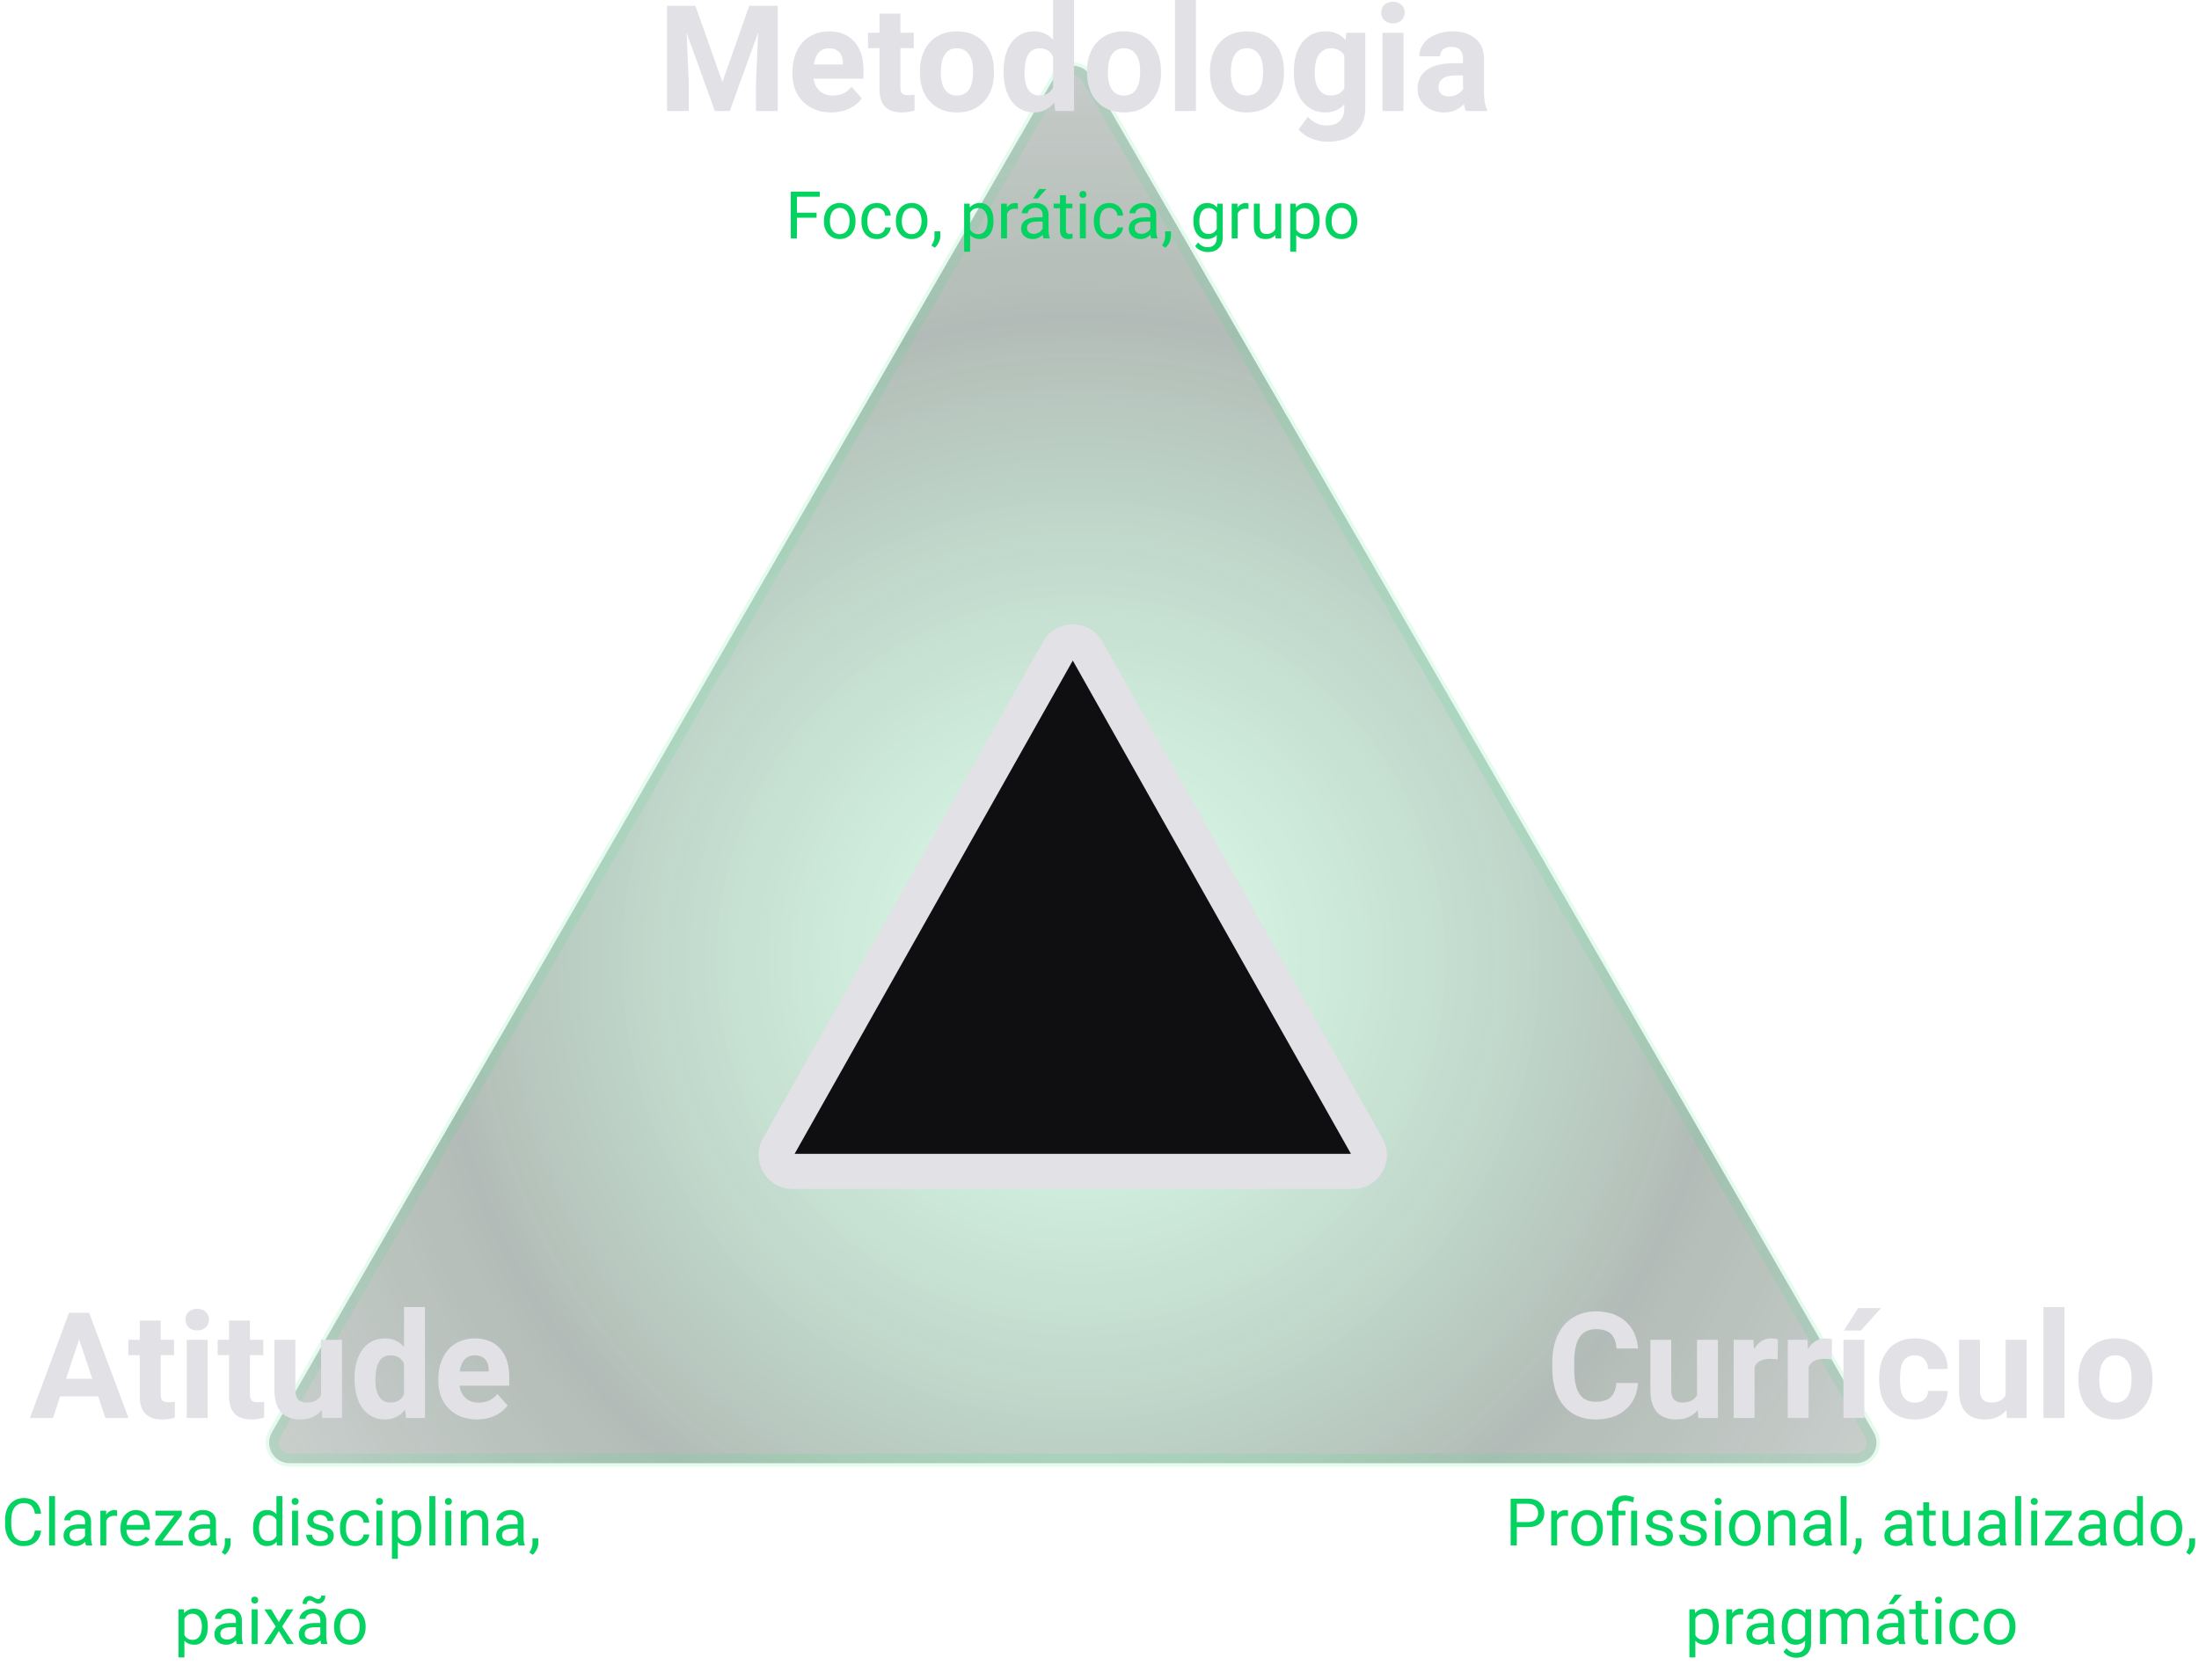 <svg width="250" height="191" viewBox="0 0 250 191" fill="none" xmlns="http://www.w3.org/2000/svg">
<g opacity="0.8">
<path opacity="0.8" d="M119.939 8.645C120.838 7.087 123.087 7.087 123.986 8.645L213.017 162.85C213.916 164.408 212.792 166.355 210.993 166.355H32.932C31.133 166.355 30.009 164.408 30.909 162.85L119.939 8.645Z" fill="url(#paint0_radial)" fill-opacity="0.5"/>
<path opacity="0.8" d="M120.243 8.82C121.007 7.496 122.918 7.496 123.683 8.82L212.713 163.026C213.478 164.35 212.522 166.005 210.994 166.005H32.932C31.403 166.005 30.448 164.35 31.212 163.026L120.243 8.82Z" stroke="#04D361" stroke-opacity="0.16" stroke-width="1.5"/>
</g>
<path d="M120.335 73.915C121.05 72.647 122.876 72.647 123.591 73.915L155.437 130.39C156.14 131.636 155.24 133.178 153.809 133.178H90.116C88.686 133.178 87.785 131.636 88.488 130.39L120.335 73.915Z" fill="#0F0F11" stroke="#E1E1E6" stroke-width="4"/>
<path d="M79.056 0.657L82.128 9.331L85.184 0.657H88.42V12.617H85.948V9.348L86.194 3.705L82.966 12.617H81.274L78.054 3.713L78.3 9.348V12.617H75.836V0.657H79.056ZM94.507 12.781C93.203 12.781 92.141 12.381 91.32 11.582C90.504 10.782 90.096 9.717 90.096 8.387V8.157C90.096 7.264 90.268 6.467 90.613 5.766C90.958 5.06 91.445 4.518 92.075 4.14C92.71 3.757 93.433 3.565 94.244 3.565C95.459 3.565 96.415 3.948 97.11 4.715C97.811 5.482 98.162 6.569 98.162 7.976V8.945H92.502C92.579 9.526 92.809 9.991 93.192 10.341C93.581 10.692 94.071 10.867 94.663 10.867C95.577 10.867 96.292 10.536 96.806 9.873L97.973 11.179C97.617 11.683 97.135 12.077 96.527 12.362C95.92 12.641 95.246 12.781 94.507 12.781ZM94.236 5.487C93.764 5.487 93.381 5.646 93.085 5.963C92.795 6.281 92.609 6.736 92.527 7.327H95.829V7.138C95.818 6.612 95.676 6.207 95.402 5.922C95.128 5.632 94.739 5.487 94.236 5.487ZM102.359 1.544V3.729H103.879V5.471H102.359V9.906C102.359 10.235 102.422 10.47 102.548 10.613C102.674 10.755 102.915 10.826 103.271 10.826C103.534 10.826 103.767 10.807 103.969 10.769V12.568C103.504 12.71 103.025 12.781 102.532 12.781C100.867 12.781 100.018 11.941 99.986 10.259V5.471H98.687V3.729H99.986V1.544H102.359ZM104.585 8.091C104.585 7.209 104.755 6.423 105.094 5.733C105.434 5.043 105.921 4.51 106.557 4.132C107.197 3.754 107.939 3.565 108.783 3.565C109.982 3.565 110.959 3.932 111.715 4.666C112.476 5.399 112.9 6.396 112.988 7.656L113.005 8.263C113.005 9.627 112.624 10.722 111.863 11.549C111.102 12.37 110.08 12.781 108.799 12.781C107.518 12.781 106.493 12.37 105.727 11.549C104.966 10.728 104.585 9.61 104.585 8.198V8.091ZM106.959 8.263C106.959 9.107 107.118 9.753 107.436 10.202C107.753 10.645 108.207 10.867 108.799 10.867C109.374 10.867 109.823 10.648 110.146 10.21C110.469 9.767 110.631 9.06 110.631 8.091C110.631 7.264 110.469 6.623 110.146 6.169C109.823 5.714 109.369 5.487 108.783 5.487C108.202 5.487 107.753 5.714 107.436 6.169C107.118 6.618 106.959 7.316 106.959 8.263ZM114.097 8.107C114.097 6.722 114.407 5.618 115.025 4.797C115.65 3.976 116.501 3.565 117.58 3.565C118.445 3.565 119.16 3.888 119.724 4.534V0H122.106V12.617H119.962L119.847 11.672C119.256 12.411 118.494 12.781 117.564 12.781C116.518 12.781 115.677 12.37 115.042 11.549C114.412 10.722 114.097 9.575 114.097 8.107ZM116.471 8.28C116.471 9.112 116.616 9.75 116.907 10.194C117.197 10.637 117.618 10.859 118.171 10.859C118.905 10.859 119.422 10.55 119.724 9.931V6.423C119.428 5.805 118.916 5.495 118.188 5.495C117.043 5.495 116.471 6.423 116.471 8.28ZM123.576 8.091C123.576 7.209 123.746 6.423 124.085 5.733C124.425 5.043 124.912 4.51 125.548 4.132C126.188 3.754 126.93 3.565 127.774 3.565C128.973 3.565 129.95 3.932 130.706 4.666C131.467 5.399 131.892 6.396 131.979 7.656L131.996 8.263C131.996 9.627 131.615 10.722 130.854 11.549C130.093 12.37 129.071 12.781 127.79 12.781C126.509 12.781 125.485 12.37 124.718 11.549C123.957 10.728 123.576 9.61 123.576 8.198V8.091ZM125.95 8.263C125.95 9.107 126.109 9.753 126.427 10.202C126.744 10.645 127.199 10.867 127.79 10.867C128.365 10.867 128.814 10.648 129.137 10.21C129.46 9.767 129.622 9.06 129.622 8.091C129.622 7.264 129.46 6.623 129.137 6.169C128.814 5.714 128.359 5.487 127.774 5.487C127.193 5.487 126.744 5.714 126.427 6.169C126.109 6.618 125.95 7.316 125.95 8.263ZM135.963 12.617H133.581V0H135.963V12.617ZM137.557 8.091C137.557 7.209 137.726 6.423 138.066 5.733C138.406 5.043 138.893 4.51 139.528 4.132C140.169 3.754 140.911 3.565 141.754 3.565C142.953 3.565 143.931 3.932 144.686 4.666C145.448 5.399 145.872 6.396 145.96 7.656L145.976 8.263C145.976 9.627 145.595 10.722 144.834 11.549C144.073 12.37 143.052 12.781 141.771 12.781C140.489 12.781 139.465 12.37 138.698 11.549C137.937 10.728 137.557 9.61 137.557 8.198V8.091ZM139.93 8.263C139.93 9.107 140.089 9.753 140.407 10.202C140.724 10.645 141.179 10.867 141.771 10.867C142.345 10.867 142.794 10.648 143.117 10.21C143.441 9.767 143.602 9.06 143.602 8.091C143.602 7.264 143.441 6.623 143.117 6.169C142.794 5.714 142.34 5.487 141.754 5.487C141.173 5.487 140.724 5.714 140.407 6.169C140.089 6.618 139.93 7.316 139.93 8.263ZM147.093 8.107C147.093 6.744 147.416 5.646 148.063 4.813C148.714 3.981 149.59 3.565 150.691 3.565C151.665 3.565 152.424 3.899 152.966 4.567L153.065 3.729H155.217V12.321C155.217 13.099 155.039 13.775 154.683 14.35C154.332 14.925 153.837 15.363 153.196 15.664C152.556 15.965 151.805 16.116 150.945 16.116C150.294 16.116 149.659 15.985 149.04 15.722C148.421 15.464 147.953 15.13 147.635 14.72L148.686 13.274C149.278 13.937 149.995 14.268 150.839 14.268C151.469 14.268 151.958 14.098 152.309 13.759C152.659 13.425 152.835 12.948 152.835 12.329V11.853C152.287 12.472 151.567 12.781 150.674 12.781C149.607 12.781 148.742 12.365 148.079 11.533C147.421 10.695 147.093 9.586 147.093 8.206V8.107ZM149.467 8.28C149.467 9.085 149.628 9.717 149.951 10.177C150.275 10.632 150.718 10.859 151.282 10.859C152.005 10.859 152.522 10.588 152.835 10.046V6.308C152.517 5.766 152.005 5.495 151.299 5.495C150.729 5.495 150.28 5.728 149.951 6.193C149.628 6.659 149.467 7.354 149.467 8.28ZM159.554 12.617H157.172V3.729H159.554V12.617ZM157.032 1.429C157.032 1.073 157.15 0.78 157.385 0.55C157.626 0.32 157.952 0.205 158.363 0.205C158.768 0.205 159.091 0.32 159.332 0.55C159.573 0.78 159.693 1.073 159.693 1.429C159.693 1.791 159.57 2.086 159.324 2.316C159.083 2.546 158.763 2.661 158.363 2.661C157.963 2.661 157.64 2.546 157.393 2.316C157.153 2.086 157.032 1.791 157.032 1.429ZM166.667 12.617C166.558 12.403 166.478 12.138 166.429 11.82C165.854 12.461 165.107 12.781 164.186 12.781C163.316 12.781 162.593 12.529 162.018 12.025C161.449 11.522 161.164 10.886 161.164 10.12C161.164 9.178 161.512 8.455 162.207 7.951C162.908 7.447 163.918 7.193 165.238 7.187H166.33V6.678C166.33 6.267 166.224 5.939 166.01 5.692C165.802 5.446 165.471 5.323 165.016 5.323C164.616 5.323 164.301 5.419 164.071 5.61C163.847 5.802 163.735 6.065 163.735 6.399H161.361C161.361 5.884 161.52 5.408 161.837 4.97C162.155 4.531 162.604 4.189 163.185 3.943C163.765 3.691 164.417 3.565 165.139 3.565C166.235 3.565 167.103 3.841 167.743 4.395C168.39 4.942 168.713 5.714 168.713 6.711V10.563C168.718 11.407 168.836 12.045 169.066 12.477V12.617H166.667ZM164.704 10.966C165.055 10.966 165.378 10.889 165.673 10.736C165.969 10.577 166.188 10.366 166.33 10.103V8.576H165.443C164.255 8.576 163.622 8.986 163.546 9.808L163.538 9.947C163.538 10.243 163.642 10.487 163.85 10.678C164.058 10.87 164.342 10.966 164.704 10.966Z" fill="#E1E1E6"/>
<path d="M92.834 24.755H90.603V27.103H89.902V21.787H93.195V22.364H90.603V24.182H92.834V24.755ZM93.67 25.091C93.67 24.704 93.745 24.356 93.896 24.047C94.049 23.738 94.261 23.5 94.531 23.332C94.804 23.164 95.114 23.08 95.462 23.08C96 23.08 96.435 23.266 96.765 23.638C97.099 24.011 97.265 24.506 97.265 25.124V25.172C97.265 25.556 97.192 25.902 97.043 26.208C96.897 26.513 96.686 26.75 96.411 26.92C96.139 27.091 95.825 27.176 95.47 27.176C94.934 27.176 94.499 26.99 94.166 26.617C93.835 26.245 93.67 25.752 93.67 25.139V25.091ZM94.349 25.172C94.349 25.61 94.45 25.961 94.652 26.227C94.856 26.492 95.129 26.625 95.47 26.625C95.813 26.625 96.085 26.491 96.287 26.223C96.489 25.953 96.59 25.576 96.59 25.091C96.59 24.658 96.487 24.308 96.28 24.04C96.076 23.77 95.803 23.635 95.462 23.635C95.129 23.635 94.86 23.767 94.655 24.033C94.451 24.298 94.349 24.677 94.349 25.172ZM99.697 26.625C99.938 26.625 100.149 26.552 100.329 26.405C100.509 26.259 100.608 26.077 100.628 25.858H101.267C101.255 26.084 101.177 26.3 101.033 26.504C100.89 26.709 100.697 26.872 100.457 26.993C100.218 27.115 99.965 27.176 99.697 27.176C99.159 27.176 98.731 26.997 98.412 26.639C98.095 26.279 97.937 25.787 97.937 25.164V25.051C97.937 24.667 98.008 24.325 98.149 24.025C98.29 23.726 98.492 23.494 98.755 23.328C99.021 23.163 99.333 23.08 99.694 23.08C100.136 23.08 100.504 23.212 100.796 23.478C101.09 23.743 101.247 24.087 101.267 24.511H100.628C100.608 24.255 100.511 24.046 100.336 23.883C100.163 23.717 99.949 23.635 99.694 23.635C99.35 23.635 99.084 23.759 98.894 24.007C98.707 24.253 98.613 24.609 98.613 25.077V25.204C98.613 25.66 98.707 26.01 98.894 26.256C99.081 26.502 99.349 26.625 99.697 26.625ZM101.847 25.091C101.847 24.704 101.923 24.356 102.074 24.047C102.227 23.738 102.439 23.5 102.709 23.332C102.981 23.164 103.292 23.08 103.64 23.08C104.178 23.08 104.612 23.266 104.943 23.638C105.277 24.011 105.443 24.506 105.443 25.124V25.172C105.443 25.556 105.369 25.902 105.221 26.208C105.074 26.513 104.864 26.75 104.589 26.92C104.316 27.091 104.002 27.176 103.647 27.176C103.112 27.176 102.677 26.99 102.344 26.617C102.013 26.245 101.847 25.752 101.847 25.139V25.091ZM102.526 25.172C102.526 25.61 102.627 25.961 102.829 26.227C103.034 26.492 103.307 26.625 103.647 26.625C103.99 26.625 104.263 26.491 104.465 26.223C104.667 25.953 104.768 25.576 104.768 25.091C104.768 24.658 104.664 24.308 104.457 24.04C104.253 23.77 103.98 23.635 103.64 23.635C103.307 23.635 103.037 23.767 102.833 24.033C102.629 24.298 102.526 24.677 102.526 25.172ZM106.268 28.162L105.885 27.899C106.114 27.58 106.233 27.251 106.243 26.913V26.303H106.903V26.833C106.903 27.078 106.843 27.324 106.721 27.57C106.602 27.816 106.451 28.013 106.268 28.162ZM112.949 25.172C112.949 25.773 112.812 26.257 112.536 26.625C112.262 26.992 111.889 27.176 111.42 27.176C110.94 27.176 110.563 27.024 110.288 26.72V28.622H109.612V23.153H110.229L110.262 23.591C110.537 23.25 110.919 23.08 111.408 23.08C111.883 23.08 112.258 23.259 112.533 23.616C112.81 23.974 112.949 24.472 112.949 25.11V25.172ZM112.274 25.095C112.274 24.649 112.179 24.298 111.989 24.04C111.799 23.782 111.539 23.653 111.207 23.653C110.799 23.653 110.492 23.834 110.288 24.197V26.084C110.49 26.444 110.799 26.625 111.215 26.625C111.539 26.625 111.795 26.497 111.985 26.241C112.178 25.983 112.274 25.601 112.274 25.095ZM115.72 23.759C115.618 23.742 115.507 23.733 115.388 23.733C114.945 23.733 114.644 23.922 114.486 24.299V27.103H113.811V23.153H114.468L114.479 23.609C114.7 23.256 115.014 23.08 115.421 23.08C115.552 23.08 115.652 23.097 115.72 23.131V23.759ZM118.637 27.103C118.598 27.025 118.566 26.886 118.542 26.687C118.228 27.013 117.853 27.176 117.417 27.176C117.028 27.176 116.708 27.066 116.457 26.847C116.209 26.626 116.085 26.346 116.085 26.008C116.085 25.596 116.241 25.277 116.552 25.051C116.866 24.822 117.307 24.708 117.874 24.708H118.531V24.398C118.531 24.162 118.46 23.974 118.319 23.835C118.178 23.694 117.97 23.624 117.695 23.624C117.454 23.624 117.252 23.684 117.089 23.806C116.926 23.928 116.844 24.075 116.844 24.248H116.165C116.165 24.051 116.235 23.861 116.373 23.678C116.514 23.494 116.704 23.347 116.943 23.24C117.184 23.133 117.448 23.08 117.735 23.08C118.19 23.08 118.547 23.194 118.805 23.423C119.063 23.649 119.197 23.962 119.207 24.361V26.179C119.207 26.542 119.253 26.83 119.345 27.044V27.103H118.637ZM117.516 26.588C117.728 26.588 117.929 26.533 118.118 26.424C118.308 26.314 118.446 26.172 118.531 25.997V25.186H118.001C117.174 25.186 116.76 25.428 116.76 25.913C116.76 26.124 116.831 26.29 116.972 26.409C117.113 26.528 117.294 26.588 117.516 26.588ZM118.14 21.495H118.958L117.98 22.569H117.436L118.14 21.495ZM121.181 22.196V23.153H121.919V23.675H121.181V26.124C121.181 26.283 121.214 26.402 121.28 26.482C121.346 26.56 121.457 26.599 121.616 26.599C121.693 26.599 121.801 26.584 121.937 26.555V27.103C121.759 27.151 121.586 27.176 121.419 27.176C121.117 27.176 120.889 27.084 120.736 26.902C120.583 26.72 120.506 26.46 120.506 26.124V23.675H119.787V23.153H120.506V22.196H121.181ZM123.445 27.103H122.77V23.153H123.445V27.103ZM122.714 22.105C122.714 21.995 122.748 21.903 122.813 21.828C122.881 21.752 122.981 21.714 123.113 21.714C123.244 21.714 123.344 21.752 123.412 21.828C123.48 21.903 123.514 21.995 123.514 22.105C123.514 22.215 123.48 22.306 123.412 22.379C123.344 22.452 123.244 22.488 123.113 22.488C122.981 22.488 122.881 22.452 122.813 22.379C122.748 22.306 122.714 22.215 122.714 22.105ZM126.114 26.625C126.354 26.625 126.565 26.552 126.745 26.405C126.925 26.259 127.025 26.077 127.044 25.858H127.683C127.671 26.084 127.593 26.3 127.45 26.504C127.306 26.709 127.114 26.872 126.873 26.993C126.634 27.115 126.381 27.176 126.114 27.176C125.576 27.176 125.147 26.997 124.829 26.639C124.512 26.279 124.354 25.787 124.354 25.164V25.051C124.354 24.667 124.424 24.325 124.565 24.025C124.707 23.726 124.909 23.494 125.172 23.328C125.437 23.163 125.75 23.08 126.11 23.08C126.553 23.08 126.92 23.212 127.212 23.478C127.507 23.743 127.664 24.087 127.683 24.511H127.044C127.025 24.255 126.928 24.046 126.752 23.883C126.579 23.717 126.365 23.635 126.11 23.635C125.767 23.635 125.5 23.759 125.31 24.007C125.123 24.253 125.029 24.609 125.029 25.077V25.204C125.029 25.66 125.123 26.01 125.31 26.256C125.498 26.502 125.765 26.625 126.114 26.625ZM130.881 27.103C130.843 27.025 130.811 26.886 130.786 26.687C130.472 27.013 130.098 27.176 129.662 27.176C129.272 27.176 128.952 27.066 128.702 26.847C128.454 26.626 128.329 26.346 128.329 26.008C128.329 25.596 128.485 25.277 128.797 25.051C129.111 24.822 129.551 24.708 130.118 24.708H130.775V24.398C130.775 24.162 130.705 23.974 130.564 23.835C130.422 23.694 130.214 23.624 129.939 23.624C129.699 23.624 129.496 23.684 129.333 23.806C129.17 23.928 129.089 24.075 129.089 24.248H128.41C128.41 24.051 128.479 23.861 128.618 23.678C128.759 23.494 128.949 23.347 129.187 23.24C129.429 23.133 129.693 23.08 129.979 23.08C130.435 23.08 130.791 23.194 131.049 23.423C131.307 23.649 131.441 23.962 131.451 24.361V26.179C131.451 26.542 131.497 26.83 131.59 27.044V27.103H130.881ZM129.761 26.588C129.972 26.588 130.173 26.533 130.363 26.424C130.553 26.314 130.69 26.172 130.775 25.997V25.186H130.246C129.419 25.186 129.005 25.428 129.005 25.913C129.005 26.124 129.075 26.29 129.216 26.409C129.358 26.528 129.539 26.588 129.761 26.588ZM132.487 28.162L132.104 27.899C132.333 27.58 132.452 27.251 132.462 26.913V26.303H133.123V26.833C133.123 27.078 133.062 27.324 132.94 27.57C132.821 27.816 132.67 28.013 132.487 28.162ZM135.671 25.095C135.671 24.479 135.814 23.99 136.098 23.627C136.383 23.262 136.76 23.08 137.23 23.08C137.712 23.08 138.088 23.25 138.358 23.591L138.391 23.153H139.008V27.008C139.008 27.519 138.856 27.922 138.551 28.216C138.25 28.511 137.843 28.658 137.332 28.658C137.047 28.658 136.769 28.597 136.496 28.476C136.223 28.354 136.015 28.187 135.872 27.975L136.222 27.57C136.512 27.928 136.866 28.107 137.285 28.107C137.613 28.107 137.869 28.014 138.051 27.829C138.236 27.644 138.329 27.384 138.329 27.048V26.709C138.058 27.02 137.69 27.176 137.222 27.176C136.76 27.176 136.386 26.99 136.098 26.617C135.814 26.245 135.671 25.737 135.671 25.095ZM136.35 25.172C136.35 25.617 136.441 25.967 136.624 26.223C136.807 26.476 137.062 26.603 137.391 26.603C137.816 26.603 138.129 26.409 138.329 26.022V24.219C138.122 23.841 137.812 23.653 137.398 23.653C137.069 23.653 136.813 23.781 136.628 24.036C136.443 24.292 136.35 24.67 136.35 25.172ZM141.939 23.759C141.837 23.742 141.726 23.733 141.607 23.733C141.164 23.733 140.864 23.922 140.705 24.299V27.103H140.03V23.153H140.687L140.698 23.609C140.92 23.256 141.234 23.08 141.64 23.08C141.772 23.08 141.871 23.097 141.939 23.131V23.759ZM145.002 26.712C144.739 27.021 144.354 27.176 143.845 27.176C143.424 27.176 143.103 27.054 142.881 26.811C142.662 26.565 142.551 26.202 142.549 25.723V23.153H143.224V25.705C143.224 26.303 143.468 26.603 143.954 26.603C144.471 26.603 144.814 26.41 144.984 26.026V23.153H145.659V27.103H145.017L145.002 26.712ZM150.026 25.172C150.026 25.773 149.888 26.257 149.613 26.625C149.338 26.992 148.965 27.176 148.496 27.176C148.016 27.176 147.639 27.024 147.364 26.72V28.622H146.689V23.153H147.306L147.339 23.591C147.614 23.25 147.996 23.08 148.485 23.08C148.959 23.08 149.335 23.259 149.609 23.616C149.887 23.974 150.026 24.472 150.026 25.11V25.172ZM149.35 25.095C149.35 24.649 149.255 24.298 149.065 24.04C148.876 23.782 148.615 23.653 148.284 23.653C147.875 23.653 147.569 23.834 147.364 24.197V26.084C147.566 26.444 147.875 26.625 148.292 26.625C148.615 26.625 148.872 26.497 149.062 26.241C149.254 25.983 149.35 25.601 149.35 25.095ZM150.708 25.091C150.708 24.704 150.784 24.356 150.935 24.047C151.088 23.738 151.3 23.5 151.57 23.332C151.843 23.164 152.153 23.08 152.501 23.08C153.039 23.08 153.473 23.266 153.804 23.638C154.137 24.011 154.304 24.506 154.304 25.124V25.172C154.304 25.556 154.23 25.902 154.081 26.208C153.936 26.513 153.725 26.75 153.45 26.92C153.177 27.091 152.864 27.176 152.508 27.176C151.972 27.176 151.538 26.99 151.205 26.617C150.874 26.245 150.708 25.752 150.708 25.139V25.091ZM151.387 25.172C151.387 25.61 151.488 25.961 151.69 26.227C151.895 26.492 152.167 26.625 152.508 26.625C152.851 26.625 153.124 26.491 153.326 26.223C153.528 25.953 153.629 25.576 153.629 25.091C153.629 24.658 153.525 24.308 153.319 24.04C153.114 23.77 152.842 23.635 152.501 23.635C152.167 23.635 151.898 23.767 151.694 24.033C151.49 24.298 151.387 24.677 151.387 25.172Z" fill="#04D361"/>
<path d="M186.225 157.231C186.132 158.518 185.656 159.531 184.796 160.271C183.942 161.01 182.814 161.379 181.412 161.379C179.878 161.379 178.671 160.864 177.789 159.835C176.913 158.8 176.475 157.382 176.475 155.58V154.849C176.475 153.699 176.678 152.686 177.083 151.81C177.488 150.934 178.066 150.263 178.816 149.797C179.571 149.327 180.448 149.091 181.444 149.091C182.824 149.091 183.936 149.461 184.779 150.2C185.622 150.939 186.11 151.977 186.242 153.313H183.777C183.717 152.541 183.5 151.982 183.128 151.637C182.761 151.287 182.2 151.112 181.444 151.112C180.623 151.112 180.007 151.407 179.596 151.999C179.191 152.585 178.983 153.496 178.972 154.734V155.637C178.972 156.93 179.166 157.875 179.555 158.471C179.95 159.068 180.568 159.367 181.412 159.367C182.173 159.367 182.739 159.194 183.112 158.85C183.49 158.499 183.706 157.959 183.761 157.231H186.225ZM193.01 160.311C192.424 161.023 191.614 161.379 190.579 161.379C189.626 161.379 188.897 161.106 188.393 160.558C187.895 160.01 187.641 159.208 187.629 158.151V152.327H190.003V158.069C190.003 158.994 190.425 159.457 191.268 159.457C192.073 159.457 192.627 159.178 192.928 158.619V152.327H195.31V161.215H193.076L193.01 160.311ZM202.094 154.553C201.771 154.509 201.487 154.488 201.24 154.488C200.342 154.488 199.754 154.792 199.474 155.4V161.215H197.1V152.327H199.343L199.408 153.387C199.885 152.571 200.545 152.163 201.388 152.163C201.651 152.163 201.898 152.199 202.128 152.27L202.094 154.553ZM208.239 154.553C207.915 154.509 207.631 154.488 207.385 154.488C206.486 154.488 205.898 154.792 205.618 155.4V161.215H203.244V152.327H205.487L205.553 153.387C206.029 152.571 206.689 152.163 207.532 152.163C207.795 152.163 208.042 152.199 208.271 152.27L208.239 154.553ZM211.951 161.215H209.578V152.327H211.951V161.215ZM211.253 148.721H213.841L211.565 151.268H209.635L211.253 148.721ZM217.701 159.465C218.139 159.465 218.495 159.345 218.769 159.104C219.043 158.863 219.186 158.543 219.196 158.143H221.422C221.417 158.745 221.252 159.298 220.929 159.802C220.607 160.3 220.163 160.689 219.599 160.969C219.04 161.243 218.421 161.379 217.743 161.379C216.472 161.379 215.47 160.977 214.736 160.172C214.002 159.361 213.636 158.244 213.636 156.821V156.664C213.636 155.295 214 154.203 214.728 153.387C215.456 152.571 216.456 152.163 217.726 152.163C218.837 152.163 219.728 152.481 220.395 153.116C221.069 153.746 221.411 154.586 221.422 155.637H219.196C219.186 155.178 219.043 154.805 218.769 154.521C218.495 154.23 218.134 154.085 217.685 154.085C217.132 154.085 216.713 154.288 216.428 154.693C216.149 155.093 216.009 155.744 216.009 156.648V156.894C216.009 157.809 216.149 158.466 216.428 158.866C216.707 159.265 217.132 159.465 217.701 159.465ZM228.1 160.311C227.514 161.023 226.704 161.379 225.669 161.379C224.716 161.379 223.988 161.106 223.484 160.558C222.986 160.01 222.731 159.208 222.72 158.151V152.327H225.094V158.069C225.094 158.994 225.516 159.457 226.359 159.457C227.164 159.457 227.717 159.178 228.018 158.619V152.327H230.4V161.215H228.166L228.1 160.311ZM234.696 161.215H232.314V148.598H234.696V161.215ZM236.29 156.689C236.29 155.807 236.459 155.021 236.799 154.332C237.139 153.642 237.626 153.107 238.261 152.73C238.902 152.352 239.644 152.163 240.487 152.163C241.686 152.163 242.664 152.53 243.42 153.264C244.181 153.998 244.605 154.994 244.693 156.254L244.709 156.862C244.709 158.225 244.329 159.32 243.567 160.147C242.806 160.969 241.785 161.379 240.504 161.379C239.222 161.379 238.198 160.969 237.432 160.147C236.671 159.326 236.29 158.208 236.29 156.796V156.689ZM238.664 156.862C238.664 157.705 238.822 158.351 239.14 158.8C239.457 159.243 239.912 159.465 240.504 159.465C241.078 159.465 241.528 159.246 241.851 158.808C242.174 158.364 242.336 157.658 242.336 156.689C242.336 155.862 242.174 155.221 241.851 154.767C241.528 154.313 241.073 154.085 240.487 154.085C239.907 154.085 239.457 154.313 239.14 154.767C238.822 155.216 238.664 155.914 238.664 156.862Z" fill="#E1E1E6"/>
<path d="M172.444 173.62V175.701H171.743V170.386H173.704C174.286 170.386 174.741 170.534 175.069 170.831C175.4 171.128 175.566 171.521 175.566 172.01C175.566 172.526 175.404 172.924 175.08 173.204C174.759 173.481 174.298 173.62 173.697 173.62H172.444ZM172.444 173.047H173.704C174.079 173.047 174.366 172.959 174.565 172.784C174.765 172.607 174.865 172.351 174.865 172.017C174.865 171.701 174.765 171.448 174.565 171.258C174.366 171.068 174.092 170.97 173.744 170.962H172.444V173.047ZM178.264 172.357C178.162 172.34 178.051 172.331 177.931 172.331C177.489 172.331 177.188 172.52 177.03 172.897V175.701H176.354V171.751H177.012L177.022 172.207C177.244 171.854 177.558 171.678 177.964 171.678C178.096 171.678 178.196 171.695 178.264 171.729V172.357ZM178.636 173.689C178.636 173.302 178.712 172.954 178.863 172.645C179.016 172.336 179.228 172.098 179.498 171.93C179.77 171.762 180.08 171.678 180.429 171.678C180.966 171.678 181.401 171.864 181.732 172.236C182.065 172.609 182.232 173.104 182.232 173.722V173.77C182.232 174.154 182.158 174.5 182.009 174.807C181.864 175.111 181.653 175.348 181.378 175.518C181.105 175.689 180.791 175.774 180.436 175.774C179.9 175.774 179.466 175.588 179.133 175.215C178.801 174.843 178.636 174.35 178.636 173.737V173.689ZM179.315 173.77C179.315 174.208 179.416 174.559 179.618 174.825C179.822 175.09 180.095 175.223 180.436 175.223C180.779 175.223 181.052 175.089 181.254 174.821C181.456 174.551 181.557 174.174 181.557 173.689C181.557 173.256 181.453 172.906 181.246 172.638C181.042 172.368 180.769 172.233 180.429 172.233C180.095 172.233 179.826 172.365 179.622 172.631C179.417 172.896 179.315 173.276 179.315 173.77ZM183.305 175.701V172.273H182.681V171.751H183.305V171.415C183.305 170.974 183.431 170.631 183.681 170.386C183.935 170.14 184.291 170.017 184.751 170.017C185.024 170.017 185.368 170.091 185.784 170.239L185.671 170.809C185.367 170.687 185.077 170.627 184.802 170.627C184.513 170.627 184.303 170.692 184.174 170.823C184.048 170.953 183.985 171.147 183.985 171.407V171.751H184.791V172.273H183.985V175.701H183.305ZM186.12 175.701H185.441V171.751H186.12V175.701ZM189.519 174.653C189.519 174.471 189.45 174.329 189.311 174.23C189.174 174.128 188.935 174.04 188.592 173.967C188.251 173.894 187.979 173.806 187.778 173.704C187.578 173.602 187.429 173.48 187.332 173.339C187.237 173.198 187.19 173.03 187.19 172.835C187.19 172.511 187.326 172.238 187.599 172.014C187.873 171.79 188.224 171.678 188.65 171.678C189.098 171.678 189.46 171.793 189.738 172.025C190.018 172.256 190.158 172.551 190.158 172.912H189.479C189.479 172.727 189.4 172.567 189.242 172.434C189.086 172.3 188.888 172.233 188.65 172.233C188.404 172.233 188.212 172.286 188.073 172.393C187.935 172.5 187.865 172.641 187.865 172.813C187.865 172.976 187.929 173.099 188.058 173.182C188.187 173.264 188.42 173.344 188.756 173.419C189.094 173.495 189.368 173.585 189.577 173.689C189.786 173.794 189.941 173.921 190.041 174.069C190.143 174.215 190.194 174.394 190.194 174.606C190.194 174.958 190.053 175.242 189.771 175.457C189.488 175.668 189.122 175.774 188.672 175.774C188.356 175.774 188.076 175.718 187.832 175.606C187.589 175.494 187.398 175.338 187.259 175.139C187.123 174.937 187.055 174.719 187.055 174.485H187.73C187.742 174.712 187.832 174.892 188 175.026C188.171 175.157 188.394 175.223 188.672 175.223C188.928 175.223 189.132 175.171 189.285 175.069C189.441 174.964 189.519 174.826 189.519 174.653ZM193.374 174.653C193.374 174.471 193.305 174.329 193.166 174.23C193.029 174.128 192.79 174.04 192.447 173.967C192.106 173.894 191.835 173.806 191.633 173.704C191.433 173.602 191.285 173.48 191.187 173.339C191.093 173.198 191.045 173.03 191.045 172.835C191.045 172.511 191.181 172.238 191.454 172.014C191.729 171.79 192.079 171.678 192.505 171.678C192.953 171.678 193.315 171.793 193.593 172.025C193.873 172.256 194.013 172.551 194.013 172.912H193.334C193.334 172.727 193.255 172.567 193.097 172.434C192.941 172.3 192.743 172.233 192.505 172.233C192.259 172.233 192.067 172.286 191.929 172.393C191.79 172.5 191.72 172.641 191.72 172.813C191.72 172.976 191.785 173.099 191.914 173.182C192.043 173.264 192.275 173.344 192.611 173.419C192.949 173.495 193.223 173.585 193.432 173.689C193.642 173.794 193.796 173.921 193.896 174.069C193.998 174.215 194.05 174.394 194.05 174.606C194.05 174.958 193.908 175.242 193.626 175.457C193.343 175.668 192.977 175.774 192.527 175.774C192.211 175.774 191.931 175.718 191.687 175.606C191.444 175.494 191.253 175.338 191.114 175.139C190.978 174.937 190.91 174.719 190.91 174.485H191.585C191.597 174.712 191.687 174.892 191.855 175.026C192.026 175.157 192.25 175.223 192.527 175.223C192.783 175.223 192.987 175.171 193.14 175.069C193.296 174.964 193.374 174.826 193.374 174.653ZM195.663 175.701H194.987V171.751H195.663V175.701ZM194.933 170.703C194.933 170.593 194.966 170.501 195.031 170.426C195.1 170.35 195.2 170.313 195.331 170.313C195.462 170.313 195.562 170.35 195.63 170.426C195.698 170.501 195.732 170.593 195.732 170.703C195.732 170.813 195.698 170.904 195.63 170.977C195.562 171.05 195.462 171.086 195.331 171.086C195.2 171.086 195.1 171.05 195.031 170.977C194.966 170.904 194.933 170.813 194.933 170.703ZM196.568 173.689C196.568 173.302 196.644 172.954 196.795 172.645C196.948 172.336 197.16 172.098 197.43 171.93C197.702 171.762 198.013 171.678 198.361 171.678C198.899 171.678 199.333 171.864 199.664 172.236C199.998 172.609 200.164 173.104 200.164 173.722V173.77C200.164 174.154 200.09 174.5 199.942 174.807C199.795 175.111 199.585 175.348 199.31 175.518C199.037 175.689 198.723 175.774 198.368 175.774C197.833 175.774 197.398 175.588 197.065 175.215C196.734 174.843 196.568 174.35 196.568 173.737V173.689ZM197.247 173.77C197.247 174.208 197.349 174.559 197.55 174.825C197.755 175.09 198.028 175.223 198.368 175.223C198.711 175.223 198.984 175.089 199.186 174.821C199.388 174.551 199.489 174.174 199.489 173.689C199.489 173.256 199.386 172.906 199.179 172.638C198.974 172.368 198.701 172.233 198.361 172.233C198.028 172.233 197.758 172.365 197.554 172.631C197.35 172.896 197.247 173.276 197.247 173.77ZM201.65 171.751L201.672 172.247C201.974 171.868 202.368 171.678 202.855 171.678C203.69 171.678 204.111 172.149 204.118 173.091V175.701H203.443V173.087C203.44 172.802 203.374 172.592 203.245 172.456C203.119 172.319 202.921 172.251 202.65 172.251C202.431 172.251 202.239 172.309 202.074 172.426C201.908 172.543 201.779 172.696 201.686 172.886V175.701H201.011V171.751H201.65ZM207.575 175.701C207.536 175.623 207.505 175.484 207.48 175.285C207.166 175.611 206.792 175.774 206.356 175.774C205.966 175.774 205.646 175.664 205.396 175.445C205.148 175.224 205.023 174.944 205.023 174.606C205.023 174.194 205.179 173.876 205.491 173.649C205.805 173.421 206.245 173.306 206.812 173.306H207.469V172.996C207.469 172.76 207.399 172.572 207.257 172.434C207.116 172.293 206.908 172.222 206.633 172.222C206.393 172.222 206.19 172.283 206.027 172.404C205.864 172.526 205.783 172.673 205.783 172.846H205.104C205.104 172.649 205.173 172.459 205.312 172.277C205.453 172.092 205.643 171.946 205.881 171.838C206.122 171.731 206.386 171.678 206.673 171.678C207.129 171.678 207.485 171.792 207.743 172.021C208.001 172.247 208.135 172.56 208.145 172.959V174.777C208.145 175.14 208.191 175.429 208.284 175.643V175.701H207.575ZM206.454 175.186C206.666 175.186 206.867 175.131 207.057 175.022C207.247 174.912 207.384 174.77 207.469 174.595V173.784H206.94C206.113 173.784 205.699 174.027 205.699 174.511C205.699 174.722 205.769 174.888 205.91 175.007C206.052 175.127 206.233 175.186 206.454 175.186ZM209.937 175.701H209.262V170.093H209.937V175.701ZM211 176.76L210.616 176.497C210.845 176.178 210.964 175.85 210.974 175.511V174.901H211.635V175.431C211.635 175.677 211.574 175.922 211.452 176.168C211.333 176.414 211.182 176.611 211 176.76ZM216.782 175.701C216.743 175.623 216.712 175.484 216.687 175.285C216.373 175.611 215.999 175.774 215.563 175.774C215.173 175.774 214.853 175.664 214.603 175.445C214.355 175.224 214.23 174.944 214.23 174.606C214.23 174.194 214.386 173.876 214.698 173.649C215.012 173.421 215.452 173.306 216.019 173.306H216.677V172.996C216.677 172.76 216.606 172.572 216.464 172.434C216.323 172.293 216.115 172.222 215.84 172.222C215.6 172.222 215.398 172.283 215.235 172.404C215.071 172.526 214.99 172.673 214.99 172.846H214.311C214.311 172.649 214.38 172.459 214.519 172.277C214.66 172.092 214.85 171.946 215.088 171.838C215.329 171.731 215.593 171.678 215.88 171.678C216.336 171.678 216.692 171.792 216.95 172.021C217.208 172.247 217.342 172.56 217.352 172.959V174.777C217.352 175.14 217.398 175.429 217.491 175.643V175.701H216.782ZM215.662 175.186C215.873 175.186 216.074 175.131 216.264 175.022C216.454 174.912 216.591 174.77 216.677 174.595V173.784H216.147C215.32 173.784 214.906 174.027 214.906 174.511C214.906 174.722 214.976 174.888 215.118 175.007C215.259 175.127 215.44 175.186 215.662 175.186ZM219.327 170.794V171.751H220.064V172.273H219.327V174.722C219.327 174.881 219.36 175 219.425 175.08C219.491 175.158 219.603 175.197 219.761 175.197C219.839 175.197 219.946 175.183 220.083 175.153V175.701C219.905 175.75 219.732 175.774 219.564 175.774C219.262 175.774 219.035 175.683 218.881 175.5C218.728 175.318 218.651 175.058 218.651 174.722V172.273H217.932V171.751H218.651V170.794H219.327ZM223.295 175.31C223.032 175.62 222.647 175.774 222.138 175.774C221.717 175.774 221.395 175.652 221.174 175.409C220.955 175.163 220.844 174.8 220.842 174.321V171.751H221.517V174.303C221.517 174.901 221.761 175.201 222.247 175.201C222.764 175.201 223.107 175.008 223.277 174.624V171.751H223.952V175.701H223.31L223.295 175.31ZM227.421 175.701C227.381 175.623 227.35 175.484 227.326 175.285C227.012 175.611 226.637 175.774 226.201 175.774C225.812 175.774 225.492 175.664 225.241 175.445C224.993 175.224 224.869 174.944 224.869 174.606C224.869 174.194 225.024 173.876 225.336 173.649C225.65 173.421 226.09 173.306 226.657 173.306H227.314V172.996C227.314 172.76 227.244 172.572 227.103 172.434C226.962 172.293 226.754 172.222 226.479 172.222C226.237 172.222 226.036 172.283 225.872 172.404C225.709 172.526 225.628 172.673 225.628 172.846H224.949C224.949 172.649 225.018 172.459 225.157 172.277C225.298 172.092 225.488 171.946 225.727 171.838C225.967 171.731 226.231 171.678 226.519 171.678C226.974 171.678 227.33 171.792 227.588 172.021C227.846 172.247 227.98 172.56 227.99 172.959V174.777C227.99 175.14 228.036 175.429 228.129 175.643V175.701H227.421ZM226.3 175.186C226.511 175.186 226.712 175.131 226.902 175.022C227.092 174.912 227.229 174.77 227.314 174.595V173.784H226.785C225.957 173.784 225.544 174.027 225.544 174.511C225.544 174.722 225.614 174.888 225.756 175.007C225.897 175.127 226.078 175.186 226.3 175.186ZM229.782 175.701H229.107V170.093H229.782V175.701ZM231.6 175.701H230.925V171.751H231.6V175.701ZM230.87 170.703C230.87 170.593 230.903 170.501 230.969 170.426C231.037 170.35 231.137 170.313 231.268 170.313C231.4 170.313 231.5 170.35 231.568 170.426C231.636 170.501 231.67 170.593 231.67 170.703C231.67 170.813 231.636 170.904 231.568 170.977C231.5 171.05 231.4 171.086 231.268 171.086C231.137 171.086 231.037 171.05 230.969 170.977C230.903 170.904 230.87 170.813 230.87 170.703ZM233.32 175.15H235.631V175.701H232.495V175.205L234.674 172.309H232.528V171.751H235.521V172.229L233.32 175.15ZM238.833 175.701C238.793 175.623 238.762 175.484 238.737 175.285C238.424 175.611 238.049 175.774 237.613 175.774C237.224 175.774 236.904 175.664 236.653 175.445C236.405 175.224 236.281 174.944 236.281 174.606C236.281 174.194 236.436 173.876 236.748 173.649C237.062 173.421 237.502 173.306 238.07 173.306H238.727V172.996C238.727 172.76 238.656 172.572 238.515 172.434C238.374 172.293 238.165 172.222 237.891 172.222C237.65 172.222 237.448 172.283 237.285 172.404C237.121 172.526 237.04 172.673 237.04 172.846H236.361C236.361 172.649 236.43 172.459 236.569 172.277C236.71 172.092 236.9 171.946 237.139 171.838C237.379 171.731 237.643 171.678 237.931 171.678C238.386 171.678 238.743 171.792 239 172.021C239.258 172.247 239.392 172.56 239.402 172.959V174.777C239.402 175.14 239.448 175.429 239.541 175.643V175.701H238.833ZM237.712 175.186C237.923 175.186 238.124 175.131 238.314 175.022C238.504 174.912 238.642 174.77 238.727 174.595V173.784H238.197C237.37 173.784 236.956 174.027 236.956 174.511C236.956 174.722 237.027 174.888 237.168 175.007C237.309 175.127 237.49 175.186 237.712 175.186ZM240.296 173.693C240.296 173.087 240.44 172.6 240.727 172.233C241.014 171.863 241.391 171.678 241.855 171.678C242.318 171.678 242.684 171.836 242.954 172.152V170.093H243.629V175.701H243.009L242.976 175.278C242.706 175.608 242.33 175.774 241.848 175.774C241.391 175.774 241.017 175.586 240.727 175.212C240.44 174.837 240.296 174.348 240.296 173.744V173.693ZM240.972 173.77C240.972 174.218 241.064 174.568 241.249 174.821C241.434 175.074 241.69 175.201 242.016 175.201C242.444 175.201 242.757 175.008 242.954 174.624V172.809C242.752 172.437 242.442 172.251 242.023 172.251C241.692 172.251 241.434 172.379 241.249 172.635C241.064 172.89 240.972 173.268 240.972 173.77ZM244.502 173.689C244.502 173.302 244.578 172.954 244.729 172.645C244.882 172.336 245.093 172.098 245.364 171.93C245.636 171.762 245.947 171.678 246.294 171.678C246.832 171.678 247.267 171.864 247.598 172.236C247.931 172.609 248.098 173.104 248.098 173.722V173.77C248.098 174.154 248.024 174.5 247.875 174.807C247.729 175.111 247.519 175.348 247.244 175.518C246.971 175.689 246.657 175.774 246.302 175.774C245.766 175.774 245.332 175.588 244.999 175.215C244.668 174.843 244.502 174.35 244.502 173.737V173.689ZM245.181 173.77C245.181 174.208 245.282 174.559 245.484 174.825C245.688 175.09 245.961 175.223 246.302 175.223C246.645 175.223 246.918 175.089 247.12 174.821C247.321 174.551 247.422 174.174 247.422 173.689C247.422 173.256 247.319 172.906 247.112 172.638C246.908 172.368 246.635 172.233 246.294 172.233C245.961 172.233 245.692 172.365 245.488 172.631C245.283 172.896 245.181 173.276 245.181 173.77ZM248.923 176.76L248.54 176.497C248.769 176.178 248.888 175.85 248.898 175.511V174.901H249.558V175.431C249.558 175.677 249.497 175.922 249.376 176.168C249.257 176.414 249.106 176.611 248.923 176.76ZM195.404 184.985C195.404 185.586 195.266 186.07 194.991 186.438C194.716 186.805 194.344 186.989 193.874 186.989C193.395 186.989 193.017 186.837 192.743 186.533V188.435H192.067V182.966H192.684L192.717 183.404C192.992 183.063 193.374 182.893 193.863 182.893C194.338 182.893 194.713 183.072 194.987 183.429C195.265 183.787 195.404 184.285 195.404 184.922V184.985ZM194.729 184.908C194.729 184.463 194.634 184.111 194.443 183.853C194.254 183.595 193.993 183.466 193.663 183.466C193.253 183.466 192.947 183.647 192.743 184.01V185.897C192.944 186.257 193.253 186.438 193.67 186.438C193.993 186.438 194.25 186.31 194.44 186.054C194.632 185.796 194.729 185.414 194.729 184.908ZM198.175 183.572C198.072 183.555 197.962 183.546 197.843 183.546C197.4 183.546 197.099 183.735 196.941 184.112V186.916H196.265V182.966H196.922L196.934 183.422C197.155 183.069 197.469 182.893 197.875 182.893C198.007 182.893 198.107 182.91 198.175 182.944V183.572ZM201.092 186.916C201.053 186.838 201.021 186.699 200.997 186.5C200.683 186.826 200.308 186.989 199.872 186.989C199.483 186.989 199.163 186.879 198.912 186.66C198.664 186.439 198.54 186.159 198.54 185.821C198.54 185.409 198.695 185.091 199.007 184.864C199.321 184.636 199.762 184.521 200.329 184.521H200.986V184.211C200.986 183.975 200.915 183.787 200.774 183.649C200.633 183.507 200.425 183.437 200.15 183.437C199.909 183.437 199.707 183.498 199.543 183.619C199.38 183.741 199.299 183.888 199.299 184.061H198.62C198.62 183.864 198.689 183.674 198.828 183.492C198.969 183.307 199.159 183.161 199.398 183.053C199.639 182.946 199.903 182.893 200.19 182.893C200.645 182.893 201.001 183.007 201.259 183.236C201.517 183.462 201.651 183.775 201.661 184.174V185.992C201.661 186.355 201.707 186.643 201.8 186.857V186.916H201.092ZM199.971 186.401C200.183 186.401 200.383 186.346 200.573 186.237C200.763 186.127 200.9 185.985 200.986 185.81V184.999H200.457C199.629 184.999 199.215 185.242 199.215 185.726C199.215 185.937 199.286 186.103 199.427 186.222C199.568 186.342 199.75 186.401 199.971 186.401ZM202.559 184.908C202.559 184.292 202.701 183.803 202.986 183.44C203.271 183.075 203.648 182.893 204.118 182.893C204.6 182.893 204.976 183.063 205.246 183.404L205.279 182.966H205.896V186.821C205.896 187.332 205.744 187.735 205.44 188.029C205.138 188.324 204.731 188.471 204.22 188.471C203.936 188.471 203.657 188.41 203.384 188.289C203.112 188.167 202.904 188 202.76 187.788L203.11 187.383C203.4 187.741 203.754 187.92 204.173 187.92C204.501 187.92 204.757 187.828 204.939 187.643C205.124 187.457 205.217 187.197 205.217 186.861V186.522C204.947 186.833 204.578 186.989 204.111 186.989C203.648 186.989 203.273 186.803 202.986 186.43C202.701 186.058 202.559 185.55 202.559 184.908ZM203.238 184.985C203.238 185.43 203.329 185.78 203.512 186.036C203.694 186.289 203.95 186.416 204.279 186.416C204.705 186.416 205.017 186.222 205.217 185.836V184.032C205.01 183.655 204.7 183.466 204.286 183.466C203.957 183.466 203.7 183.594 203.515 183.85C203.331 184.105 203.238 184.483 203.238 184.985ZM207.553 182.966L207.572 183.404C207.861 183.063 208.252 182.893 208.743 182.893C209.296 182.893 209.672 183.105 209.872 183.528C210.003 183.338 210.173 183.185 210.383 183.068C210.594 182.951 210.844 182.893 211.131 182.893C211.997 182.893 212.438 183.351 212.452 184.269V186.916H211.777V184.309C211.777 184.027 211.713 183.816 211.584 183.678C211.455 183.536 211.238 183.466 210.934 183.466C210.683 183.466 210.475 183.542 210.309 183.693C210.144 183.841 210.048 184.042 210.021 184.295V186.916H209.342V184.328C209.342 183.753 209.061 183.466 208.499 183.466C208.056 183.466 207.753 183.655 207.59 184.032V186.916H206.914V182.966H207.553ZM215.914 186.916C215.874 186.838 215.843 186.699 215.819 186.5C215.505 186.826 215.13 186.989 214.694 186.989C214.305 186.989 213.985 186.879 213.734 186.66C213.486 186.439 213.362 186.159 213.362 185.821C213.362 185.409 213.517 185.091 213.829 184.864C214.143 184.636 214.583 184.521 215.15 184.521H215.807V184.211C215.807 183.975 215.737 183.787 215.596 183.649C215.455 183.507 215.247 183.437 214.972 183.437C214.73 183.437 214.529 183.498 214.365 183.619C214.202 183.741 214.121 183.888 214.121 184.061H213.442C213.442 183.864 213.511 183.674 213.65 183.492C213.791 183.307 213.981 183.161 214.22 183.053C214.46 182.946 214.724 182.893 215.012 182.893C215.467 182.893 215.823 183.007 216.081 183.236C216.339 183.462 216.473 183.775 216.483 184.174V185.992C216.483 186.355 216.529 186.643 216.622 186.857V186.916H215.914ZM214.793 186.401C215.004 186.401 215.205 186.346 215.395 186.237C215.585 186.127 215.722 185.985 215.807 185.81V184.999H215.278C214.45 184.999 214.037 185.242 214.037 185.726C214.037 185.937 214.107 186.103 214.249 186.222C214.39 186.342 214.571 186.401 214.793 186.401ZM215.417 181.308H216.235L215.256 182.382H214.712L215.417 181.308ZM218.458 182.009V182.966H219.195V183.488H218.458V185.937C218.458 186.096 218.491 186.215 218.557 186.295C218.622 186.373 218.734 186.412 218.893 186.412C218.97 186.412 219.078 186.398 219.214 186.368V186.916C219.036 186.964 218.863 186.989 218.695 186.989C218.393 186.989 218.166 186.898 218.013 186.715C217.859 186.533 217.783 186.273 217.783 185.937V183.488H217.064V182.966H217.783V182.009H218.458ZM220.721 186.916H220.046V182.966H220.721V186.916ZM219.991 181.918C219.991 181.808 220.024 181.716 220.09 181.641C220.158 181.565 220.258 181.528 220.389 181.528C220.521 181.528 220.621 181.565 220.688 181.641C220.757 181.716 220.791 181.808 220.791 181.918C220.791 182.028 220.757 182.119 220.688 182.192C220.621 182.265 220.521 182.301 220.389 182.301C220.258 182.301 220.158 182.265 220.09 182.192C220.024 182.119 219.991 182.028 219.991 181.918ZM223.39 186.438C223.631 186.438 223.842 186.364 224.022 186.219C224.202 186.072 224.301 185.89 224.321 185.671H224.96C224.948 185.897 224.87 186.113 224.726 186.317C224.583 186.522 224.39 186.685 224.15 186.807C223.911 186.928 223.658 186.989 223.39 186.989C222.852 186.989 222.424 186.81 222.105 186.452C221.789 186.092 221.63 185.6 221.63 184.978V184.864C221.63 184.479 221.701 184.138 221.842 183.838C221.983 183.539 222.186 183.307 222.448 183.141C222.714 182.976 223.026 182.893 223.386 182.893C223.829 182.893 224.197 183.025 224.489 183.291C224.783 183.556 224.94 183.9 224.96 184.324H224.321C224.301 184.068 224.204 183.859 224.029 183.696C223.856 183.53 223.642 183.448 223.386 183.448C223.043 183.448 222.777 183.572 222.587 183.82C222.4 184.066 222.306 184.422 222.306 184.89V185.018C222.306 185.472 222.4 185.823 222.587 186.069C222.774 186.315 223.042 186.438 223.39 186.438ZM225.54 184.904C225.54 184.517 225.616 184.169 225.767 183.86C225.92 183.551 226.132 183.313 226.402 183.145C226.674 182.977 226.985 182.893 227.333 182.893C227.871 182.893 228.305 183.079 228.636 183.451C228.97 183.824 229.136 184.319 229.136 184.937V184.985C229.136 185.369 229.062 185.715 228.914 186.022C228.767 186.326 228.557 186.563 228.282 186.733C228.009 186.904 227.695 186.989 227.34 186.989C226.805 186.989 226.37 186.803 226.037 186.43C225.706 186.058 225.54 185.565 225.54 184.952V184.904ZM226.219 184.985C226.219 185.423 226.321 185.774 226.522 186.04C226.727 186.305 227 186.438 227.34 186.438C227.683 186.438 227.956 186.304 228.158 186.036C228.36 185.766 228.461 185.389 228.461 184.904C228.461 184.471 228.357 184.121 228.15 183.853C227.946 183.583 227.673 183.448 227.333 183.448C227 183.448 226.73 183.58 226.526 183.846C226.321 184.111 226.219 184.491 226.219 184.985Z" fill="#04D361"/>
<path d="M11.16 158.751H6.84L6.018 161.215H3.398L7.85 149.255H10.133L14.61 161.215H11.99L11.16 158.751ZM7.505 156.755H10.495L8.992 152.278L7.505 156.755ZM18.265 150.143V152.327H19.785V154.069H18.265V158.504C18.265 158.833 18.328 159.068 18.454 159.211C18.58 159.353 18.821 159.424 19.177 159.424C19.44 159.424 19.673 159.405 19.875 159.367V161.166C19.41 161.308 18.931 161.379 18.438 161.379C16.773 161.379 15.924 160.539 15.892 158.857V154.069H14.594V152.327H15.892V150.143H18.265ZM23.613 161.215H21.231V152.327H23.613V161.215ZM21.091 150.028C21.091 149.671 21.209 149.379 21.444 149.149C21.685 148.919 22.011 148.803 22.422 148.803C22.827 148.803 23.15 148.919 23.391 149.149C23.632 149.379 23.752 149.671 23.752 150.028C23.752 150.389 23.629 150.685 23.383 150.914C23.142 151.144 22.821 151.259 22.422 151.259C22.022 151.259 21.699 151.144 21.452 150.914C21.212 150.685 21.091 150.389 21.091 150.028ZM28.418 150.143V152.327H29.938V154.069H28.418V158.504C28.418 158.833 28.481 159.068 28.607 159.211C28.733 159.353 28.974 159.424 29.33 159.424C29.593 159.424 29.825 159.405 30.028 159.367V161.166C29.562 161.308 29.083 161.379 28.59 161.379C26.926 161.379 26.077 160.539 26.044 158.857V154.069H24.746V152.327H26.044V150.143H28.418ZM36.583 160.311C35.997 161.023 35.186 161.379 34.151 161.379C33.199 161.379 32.47 161.106 31.966 160.558C31.468 160.01 31.213 159.208 31.203 158.151V152.327H33.576V158.069C33.576 158.994 33.998 159.457 34.841 159.457C35.646 159.457 36.199 159.178 36.501 158.619V152.327H38.883V161.215H36.648L36.583 160.311ZM40.304 156.706C40.304 155.32 40.613 154.216 41.232 153.395C41.856 152.574 42.708 152.163 43.786 152.163C44.652 152.163 45.366 152.486 45.93 153.132V148.598H48.313V161.215H46.169L46.054 160.271C45.462 161.01 44.701 161.379 43.77 161.379C42.724 161.379 41.884 160.969 41.248 160.147C40.619 159.32 40.304 158.173 40.304 156.706ZM42.678 156.878C42.678 157.71 42.823 158.348 43.113 158.792C43.403 159.236 43.825 159.457 44.378 159.457C45.112 159.457 45.629 159.148 45.93 158.529V155.021C45.635 154.403 45.123 154.093 44.394 154.093C43.25 154.093 42.678 155.021 42.678 156.878ZM54.243 161.379C52.94 161.379 51.878 160.979 51.056 160.18C50.24 159.38 49.832 158.315 49.832 156.985V156.755C49.832 155.862 50.005 155.065 50.349 154.364C50.694 153.658 51.182 153.116 51.812 152.738C52.447 152.355 53.17 152.163 53.98 152.163C55.196 152.163 56.151 152.546 56.847 153.313C57.548 154.079 57.898 155.167 57.898 156.574V157.543H52.239C52.315 158.124 52.545 158.589 52.929 158.94C53.318 159.29 53.807 159.465 54.399 159.465C55.313 159.465 56.028 159.134 56.543 158.471L57.709 159.778C57.353 160.281 56.871 160.676 56.264 160.96C55.656 161.24 54.982 161.379 54.243 161.379ZM53.972 154.085C53.501 154.085 53.118 154.244 52.822 154.562C52.532 154.879 52.346 155.334 52.264 155.925H55.565V155.736C55.555 155.21 55.412 154.805 55.138 154.521C54.864 154.23 54.476 154.085 53.972 154.085Z" fill="#E1E1E6"/>
<path d="M4.669 174.014C4.604 174.577 4.395 175.011 4.045 175.318C3.697 175.622 3.233 175.774 2.654 175.774C2.026 175.774 1.522 175.549 1.143 175.099C0.765 174.648 0.577 174.046 0.577 173.292V172.78C0.577 172.286 0.664 171.852 0.84 171.477C1.017 171.102 1.268 170.815 1.592 170.615C1.915 170.414 2.29 170.313 2.716 170.313C3.281 170.313 3.733 170.471 4.074 170.787C4.415 171.101 4.613 171.537 4.669 172.094H3.965C3.904 171.671 3.771 171.364 3.567 171.174C3.365 170.984 3.081 170.889 2.716 170.889C2.268 170.889 1.917 171.055 1.661 171.386C1.408 171.717 1.281 172.188 1.281 172.799V173.314C1.281 173.89 1.402 174.349 1.643 174.69C1.884 175.03 2.221 175.201 2.654 175.201C3.043 175.201 3.342 175.113 3.548 174.938C3.758 174.76 3.897 174.452 3.965 174.014H4.669ZM6.257 175.701H5.582V170.093H6.257V175.701ZM9.78 175.701C9.741 175.623 9.71 175.484 9.685 175.285C9.371 175.611 8.997 175.774 8.561 175.774C8.171 175.774 7.851 175.664 7.601 175.445C7.353 175.224 7.228 174.944 7.228 174.606C7.228 174.194 7.384 173.876 7.696 173.649C8.01 173.421 8.45 173.306 9.017 173.306H9.674V172.996C9.674 172.76 9.604 172.572 9.463 172.434C9.321 172.293 9.113 172.222 8.838 172.222C8.597 172.222 8.395 172.283 8.232 172.404C8.069 172.526 7.988 172.673 7.988 172.846H7.309C7.309 172.649 7.378 172.459 7.517 172.277C7.658 172.092 7.848 171.946 8.086 171.838C8.327 171.731 8.591 171.678 8.879 171.678C9.334 171.678 9.69 171.792 9.948 172.021C10.206 172.247 10.34 172.56 10.35 172.959V174.777C10.35 175.14 10.396 175.429 10.489 175.643V175.701H9.78ZM8.659 175.186C8.871 175.186 9.072 175.131 9.262 175.022C9.452 174.912 9.589 174.77 9.674 174.595V173.784H9.145C8.318 173.784 7.904 174.027 7.904 174.511C7.904 174.722 7.974 174.888 8.116 175.007C8.257 175.127 8.438 175.186 8.659 175.186ZM13.318 172.357C13.216 172.34 13.105 172.331 12.986 172.331C12.543 172.331 12.242 172.52 12.084 172.897V175.701H11.409V171.751H12.066L12.076 172.207C12.298 171.854 12.612 171.678 13.018 171.678C13.15 171.678 13.25 171.695 13.318 171.729V172.357ZM15.508 175.774C14.973 175.774 14.537 175.599 14.201 175.248C13.865 174.895 13.697 174.424 13.697 173.836V173.711C13.697 173.32 13.772 172.97 13.92 172.664C14.071 172.355 14.28 172.114 14.548 171.941C14.818 171.765 15.11 171.678 15.424 171.678C15.938 171.678 16.337 171.847 16.622 172.186C16.906 172.524 17.049 173.008 17.049 173.638V173.92H14.373C14.383 174.309 14.496 174.624 14.712 174.865C14.931 175.103 15.209 175.223 15.545 175.223C15.783 175.223 15.985 175.174 16.151 175.077C16.316 174.979 16.461 174.85 16.585 174.69L16.998 175.011C16.667 175.52 16.17 175.774 15.508 175.774ZM15.424 172.233C15.152 172.233 14.923 172.333 14.738 172.532C14.553 172.729 14.438 173.007 14.395 173.364H16.373V173.314C16.354 172.97 16.261 172.705 16.096 172.518C15.93 172.328 15.707 172.233 15.424 172.233ZM18.469 175.15H20.78V175.701H17.644V175.205L19.823 172.309H17.677V171.751H20.67V172.229L18.469 175.15ZM23.981 175.701C23.942 175.623 23.911 175.484 23.887 175.285C23.573 175.611 23.198 175.774 22.762 175.774C22.373 175.774 22.053 175.664 21.802 175.445C21.554 175.224 21.43 174.944 21.43 174.606C21.43 174.194 21.585 173.876 21.897 173.649C22.211 173.421 22.651 173.306 23.218 173.306H23.876V172.996C23.876 172.76 23.805 172.572 23.664 172.434C23.523 172.293 23.315 172.222 23.04 172.222C22.799 172.222 22.597 172.283 22.434 172.404C22.27 172.526 22.189 172.673 22.189 172.846H21.51C21.51 172.649 21.579 172.459 21.718 172.277C21.859 172.092 22.049 171.946 22.288 171.838C22.529 171.731 22.793 171.678 23.08 171.678C23.535 171.678 23.891 171.792 24.149 172.021C24.407 172.247 24.541 172.56 24.551 172.959V174.777C24.551 175.14 24.597 175.429 24.69 175.643V175.701H23.981ZM22.861 175.186C23.072 175.186 23.273 175.131 23.463 175.022C23.653 174.912 23.79 174.77 23.876 174.595V173.784H23.346C22.519 173.784 22.105 174.027 22.105 174.511C22.105 174.722 22.176 174.888 22.317 175.007C22.458 175.127 22.639 175.186 22.861 175.186ZM25.588 176.76L25.204 176.497C25.433 176.178 25.552 175.85 25.562 175.511V174.901H26.223V175.431C26.223 175.677 26.162 175.922 26.041 176.168C25.921 176.414 25.77 176.611 25.588 176.76ZM28.767 173.693C28.767 173.087 28.911 172.6 29.198 172.233C29.485 171.863 29.861 171.678 30.326 171.678C30.789 171.678 31.155 171.836 31.425 172.152V170.093H32.101V175.701H31.48L31.447 175.278C31.177 175.608 30.801 175.774 30.319 175.774C29.861 175.774 29.488 175.586 29.198 175.212C28.911 174.837 28.767 174.348 28.767 173.744V173.693ZM29.443 173.77C29.443 174.218 29.535 174.568 29.72 174.821C29.905 175.074 30.161 175.201 30.487 175.201C30.915 175.201 31.228 175.008 31.425 174.624V172.809C31.223 172.437 30.913 172.251 30.494 172.251C30.163 172.251 29.905 172.379 29.72 172.635C29.535 172.89 29.443 173.268 29.443 173.77ZM33.886 175.701H33.21V171.751H33.886V175.701ZM33.156 170.703C33.156 170.593 33.188 170.501 33.254 170.426C33.322 170.35 33.422 170.313 33.554 170.313C33.685 170.313 33.785 170.35 33.853 170.426C33.921 170.501 33.955 170.593 33.955 170.703C33.955 170.813 33.921 170.904 33.853 170.977C33.785 171.05 33.685 171.086 33.554 171.086C33.422 171.086 33.322 171.05 33.254 170.977C33.188 170.904 33.156 170.813 33.156 170.703ZM37.27 174.653C37.27 174.471 37.201 174.329 37.062 174.23C36.926 174.128 36.686 174.04 36.343 173.967C36.002 173.894 35.731 173.806 35.529 173.704C35.329 173.602 35.181 173.48 35.083 173.339C34.988 173.198 34.941 173.03 34.941 172.835C34.941 172.511 35.077 172.238 35.35 172.014C35.625 171.79 35.975 171.678 36.401 171.678C36.849 171.678 37.212 171.793 37.489 172.025C37.769 172.256 37.909 172.551 37.909 172.912H37.23C37.23 172.727 37.151 172.567 36.993 172.434C36.837 172.3 36.64 172.233 36.401 172.233C36.155 172.233 35.963 172.286 35.824 172.393C35.686 172.5 35.616 172.641 35.616 172.813C35.616 172.976 35.681 173.099 35.81 173.182C35.939 173.265 36.171 173.344 36.507 173.419C36.845 173.495 37.119 173.585 37.328 173.689C37.538 173.794 37.692 173.921 37.792 174.069C37.894 174.215 37.945 174.394 37.945 174.606C37.945 174.958 37.804 175.242 37.522 175.457C37.24 175.668 36.873 175.774 36.423 175.774C36.107 175.774 35.827 175.718 35.583 175.606C35.34 175.494 35.149 175.338 35.01 175.139C34.874 174.937 34.806 174.719 34.806 174.485H35.481C35.493 174.712 35.583 174.892 35.751 175.026C35.922 175.157 36.146 175.223 36.423 175.223C36.679 175.223 36.883 175.172 37.036 175.069C37.192 174.965 37.27 174.826 37.27 174.653ZM40.41 175.223C40.651 175.223 40.861 175.15 41.041 175.004C41.221 174.857 41.321 174.675 41.341 174.456H41.979C41.967 174.682 41.889 174.898 41.746 175.102C41.602 175.307 41.41 175.47 41.169 175.592C40.93 175.713 40.677 175.774 40.41 175.774C39.872 175.774 39.443 175.595 39.125 175.237C38.808 174.877 38.65 174.386 38.65 173.763V173.649C38.65 173.265 38.721 172.923 38.862 172.623C39.003 172.324 39.205 172.092 39.468 171.926C39.733 171.761 40.046 171.678 40.406 171.678C40.849 171.678 41.216 171.81 41.508 172.076C41.803 172.341 41.96 172.686 41.979 173.109H41.341C41.321 172.853 41.224 172.644 41.048 172.481C40.876 172.315 40.661 172.233 40.406 172.233C40.063 172.233 39.796 172.357 39.606 172.605C39.419 172.851 39.325 173.207 39.325 173.675V173.803C39.325 174.257 39.419 174.608 39.606 174.854C39.794 175.1 40.062 175.223 40.41 175.223ZM43.472 175.701H42.797V171.751H43.472V175.701ZM42.742 170.703C42.742 170.593 42.775 170.501 42.841 170.426C42.909 170.35 43.009 170.313 43.14 170.313C43.272 170.313 43.371 170.35 43.44 170.426C43.508 170.501 43.542 170.593 43.542 170.703C43.542 170.813 43.508 170.904 43.44 170.977C43.371 171.05 43.272 171.086 43.14 171.086C43.009 171.086 42.909 171.05 42.841 170.977C42.775 170.904 42.742 170.813 42.742 170.703ZM47.894 173.77C47.894 174.371 47.756 174.855 47.481 175.223C47.206 175.59 46.834 175.774 46.364 175.774C45.884 175.774 45.507 175.622 45.232 175.318V177.22H44.557V171.751H45.174L45.207 172.189C45.482 171.848 45.864 171.678 46.353 171.678C46.828 171.678 47.202 171.857 47.478 172.215C47.755 172.572 47.894 173.07 47.894 173.707V173.77ZM47.218 173.693C47.218 173.248 47.123 172.896 46.934 172.638C46.743 172.38 46.483 172.251 46.152 172.251C45.743 172.251 45.437 172.432 45.232 172.795V174.682C45.434 175.043 45.743 175.223 46.159 175.223C46.483 175.223 46.74 175.095 46.93 174.839C47.122 174.581 47.218 174.199 47.218 173.693ZM49.489 175.701H48.813V170.093H49.489V175.701ZM51.307 175.701H50.632V171.751H51.307V175.701ZM50.577 170.703C50.577 170.593 50.61 170.501 50.675 170.426C50.743 170.35 50.843 170.313 50.975 170.313C51.106 170.313 51.206 170.35 51.274 170.426C51.342 170.501 51.376 170.593 51.376 170.703C51.376 170.813 51.342 170.904 51.274 170.977C51.206 171.05 51.106 171.086 50.975 171.086C50.843 171.086 50.743 171.05 50.675 170.977C50.61 170.904 50.577 170.813 50.577 170.703ZM53.03 171.751L53.052 172.247C53.354 171.868 53.748 171.678 54.235 171.678C55.07 171.678 55.491 172.149 55.498 173.091V175.701H54.822V173.087C54.82 172.802 54.754 172.592 54.625 172.456C54.499 172.319 54.3 172.251 54.03 172.251C53.811 172.251 53.619 172.309 53.454 172.426C53.288 172.543 53.159 172.696 53.066 172.886V175.701H52.391V171.751H53.03ZM58.955 175.701C58.916 175.623 58.885 175.484 58.86 175.285C58.546 175.611 58.172 175.774 57.736 175.774C57.346 175.774 57.026 175.664 56.776 175.445C56.528 175.224 56.403 174.944 56.403 174.606C56.403 174.194 56.559 173.876 56.871 173.649C57.185 173.421 57.625 173.306 58.192 173.306H58.849V172.996C58.849 172.76 58.779 172.572 58.637 172.434C58.496 172.293 58.288 172.222 58.013 172.222C57.772 172.222 57.571 172.283 57.407 172.404C57.244 172.526 57.163 172.673 57.163 172.846H56.484C56.484 172.649 56.553 172.459 56.692 172.277C56.833 172.092 57.023 171.946 57.261 171.838C57.502 171.731 57.766 171.678 58.053 171.678C58.508 171.678 58.865 171.792 59.123 172.021C59.381 172.247 59.515 172.56 59.525 172.959V174.777C59.525 175.14 59.571 175.429 59.664 175.643V175.701H58.955ZM57.835 175.186C58.046 175.186 58.247 175.131 58.437 175.022C58.627 174.912 58.764 174.77 58.849 174.595V173.784H58.32C57.492 173.784 57.078 174.027 57.078 174.511C57.078 174.722 57.149 174.888 57.291 175.007C57.432 175.127 57.613 175.186 57.835 175.186ZM60.562 176.76L60.178 176.497C60.407 176.178 60.526 175.85 60.536 175.511V174.901H61.197V175.431C61.197 175.677 61.136 175.922 61.014 176.168C60.895 176.414 60.744 176.611 60.562 176.76ZM23.627 184.985C23.627 185.586 23.49 186.07 23.215 186.438C22.94 186.805 22.567 186.989 22.098 186.989C21.618 186.989 21.241 186.837 20.966 186.533V188.435H20.291V182.966H20.908L20.94 183.404C21.215 183.063 21.598 182.893 22.087 182.893C22.561 182.893 22.936 183.071 23.211 183.429C23.489 183.787 23.627 184.285 23.627 184.922V184.985ZM22.952 184.908C22.952 184.463 22.857 184.111 22.667 183.853C22.477 183.595 22.217 183.466 21.886 183.466C21.477 183.466 21.17 183.647 20.966 184.01V185.897C21.168 186.257 21.477 186.438 21.893 186.438C22.217 186.438 22.474 186.31 22.664 186.054C22.856 185.796 22.952 185.414 22.952 184.908ZM26.928 186.916C26.889 186.838 26.857 186.699 26.833 186.5C26.519 186.826 26.144 186.989 25.708 186.989C25.319 186.989 24.999 186.879 24.748 186.66C24.5 186.439 24.376 186.159 24.376 185.821C24.376 185.409 24.532 185.091 24.843 184.864C25.157 184.636 25.598 184.521 26.165 184.521H26.822V184.211C26.822 183.975 26.751 183.787 26.61 183.649C26.469 183.507 26.261 183.437 25.986 183.437C25.745 183.437 25.543 183.498 25.38 183.619C25.217 183.741 25.135 183.888 25.135 184.061H24.456C24.456 183.864 24.525 183.674 24.664 183.492C24.805 183.307 24.995 183.161 25.234 183.053C25.475 182.946 25.739 182.893 26.026 182.893C26.481 182.893 26.837 183.007 27.096 183.236C27.354 183.462 27.487 183.775 27.497 184.174V185.992C27.497 186.355 27.543 186.643 27.636 186.857V186.916H26.928ZM25.807 186.401C26.019 186.401 26.219 186.346 26.409 186.237C26.599 186.127 26.736 185.985 26.822 185.81V184.999H26.292C25.465 184.999 25.051 185.242 25.051 185.726C25.051 185.937 25.122 186.103 25.263 186.222C25.404 186.342 25.585 186.401 25.807 186.401ZM29.29 186.916H28.614V182.966H29.29V186.916ZM28.559 181.918C28.559 181.808 28.592 181.716 28.658 181.641C28.726 181.565 28.826 181.528 28.957 181.528C29.089 181.528 29.189 181.565 29.257 181.641C29.325 181.716 29.359 181.808 29.359 181.918C29.359 182.028 29.325 182.119 29.257 182.192C29.189 182.265 29.089 182.301 28.957 182.301C28.826 182.301 28.726 182.265 28.658 182.192C28.592 182.119 28.559 182.028 28.559 181.918ZM31.699 184.408L32.575 182.966H33.364L32.071 184.919L33.404 186.916H32.623L31.71 185.437L30.797 186.916H30.012L31.345 184.919L30.053 182.966H30.834L31.699 184.408ZM36.522 186.916C36.483 186.838 36.451 186.699 36.427 186.5C36.113 186.826 35.738 186.989 35.302 186.989C34.913 186.989 34.593 186.879 34.342 186.66C34.094 186.439 33.97 186.159 33.97 185.821C33.97 185.409 34.126 185.091 34.437 184.864C34.751 184.636 35.191 184.521 35.759 184.521H36.416V184.211C36.416 183.975 36.345 183.787 36.204 183.649C36.063 183.507 35.855 183.437 35.58 183.437C35.339 183.437 35.137 183.498 34.974 183.619C34.811 183.741 34.729 183.888 34.729 184.061H34.05C34.05 183.864 34.119 183.674 34.258 183.492C34.399 183.307 34.589 183.161 34.828 183.053C35.069 182.946 35.333 182.893 35.62 182.893C36.075 182.893 36.431 183.007 36.69 183.236C36.947 183.462 37.081 183.775 37.091 184.174V185.992C37.091 186.355 37.137 186.643 37.23 186.857V186.916H36.522ZM35.401 186.401C35.613 186.401 35.813 186.346 36.003 186.237C36.193 186.127 36.331 185.985 36.416 185.81V184.999H35.886C35.059 184.999 34.645 185.242 34.645 185.726C34.645 185.937 34.716 186.103 34.857 186.222C34.998 186.342 35.179 186.401 35.401 186.401ZM36.989 181.425C36.989 181.688 36.913 181.901 36.763 182.064C36.614 182.227 36.428 182.309 36.204 182.309C36.104 182.309 36.018 182.297 35.945 182.272C35.872 182.248 35.776 182.198 35.656 182.122C35.54 182.047 35.454 182.002 35.401 181.987C35.35 181.971 35.29 181.962 35.222 181.962C35.122 181.962 35.037 182.001 34.966 182.079C34.896 182.154 34.861 182.251 34.861 182.371L34.408 182.345C34.408 182.085 34.481 181.87 34.627 181.699C34.775 181.529 34.963 181.443 35.189 181.443C35.274 181.443 35.351 181.456 35.419 181.48C35.487 181.504 35.58 181.552 35.697 181.622C35.813 181.693 35.902 181.739 35.963 181.761C36.026 181.783 36.096 181.794 36.171 181.794C36.276 181.794 36.362 181.753 36.43 181.67C36.501 181.587 36.536 181.491 36.536 181.381L36.989 181.425ZM37.971 184.904C37.971 184.517 38.046 184.169 38.197 183.86C38.351 183.551 38.562 183.313 38.833 183.145C39.105 182.977 39.415 182.893 39.764 182.893C40.301 182.893 40.736 183.079 41.067 183.451C41.4 183.824 41.567 184.319 41.567 184.937V184.985C41.567 185.369 41.493 185.715 41.344 186.021C41.198 186.326 40.988 186.563 40.713 186.733C40.44 186.904 40.126 186.989 39.771 186.989C39.235 186.989 38.801 186.803 38.467 186.43C38.136 186.058 37.971 185.565 37.971 184.952V184.904ZM38.65 184.985C38.65 185.423 38.751 185.774 38.953 186.04C39.157 186.305 39.43 186.438 39.771 186.438C40.114 186.438 40.386 186.304 40.589 186.036C40.791 185.766 40.892 185.389 40.892 184.904C40.892 184.471 40.788 184.121 40.581 183.853C40.377 183.583 40.104 183.448 39.764 183.448C39.43 183.448 39.161 183.58 38.957 183.846C38.752 184.111 38.65 184.491 38.65 184.985Z" fill="#04D361"/>
<defs>
<radialGradient id="paint0_radial" cx="0" cy="0" r="1" gradientUnits="userSpaceOnUse" gradientTransform="translate(122.897 109.346) rotate(90) scale(188.785)">
<stop stop-color="#04D361" stop-opacity="0.4"/>
<stop offset="0.391" stop-color="#0F2C1D"/>
<stop offset="1" stop-color="#11251C" stop-opacity="0"/>
</radialGradient>
</defs>
</svg>
